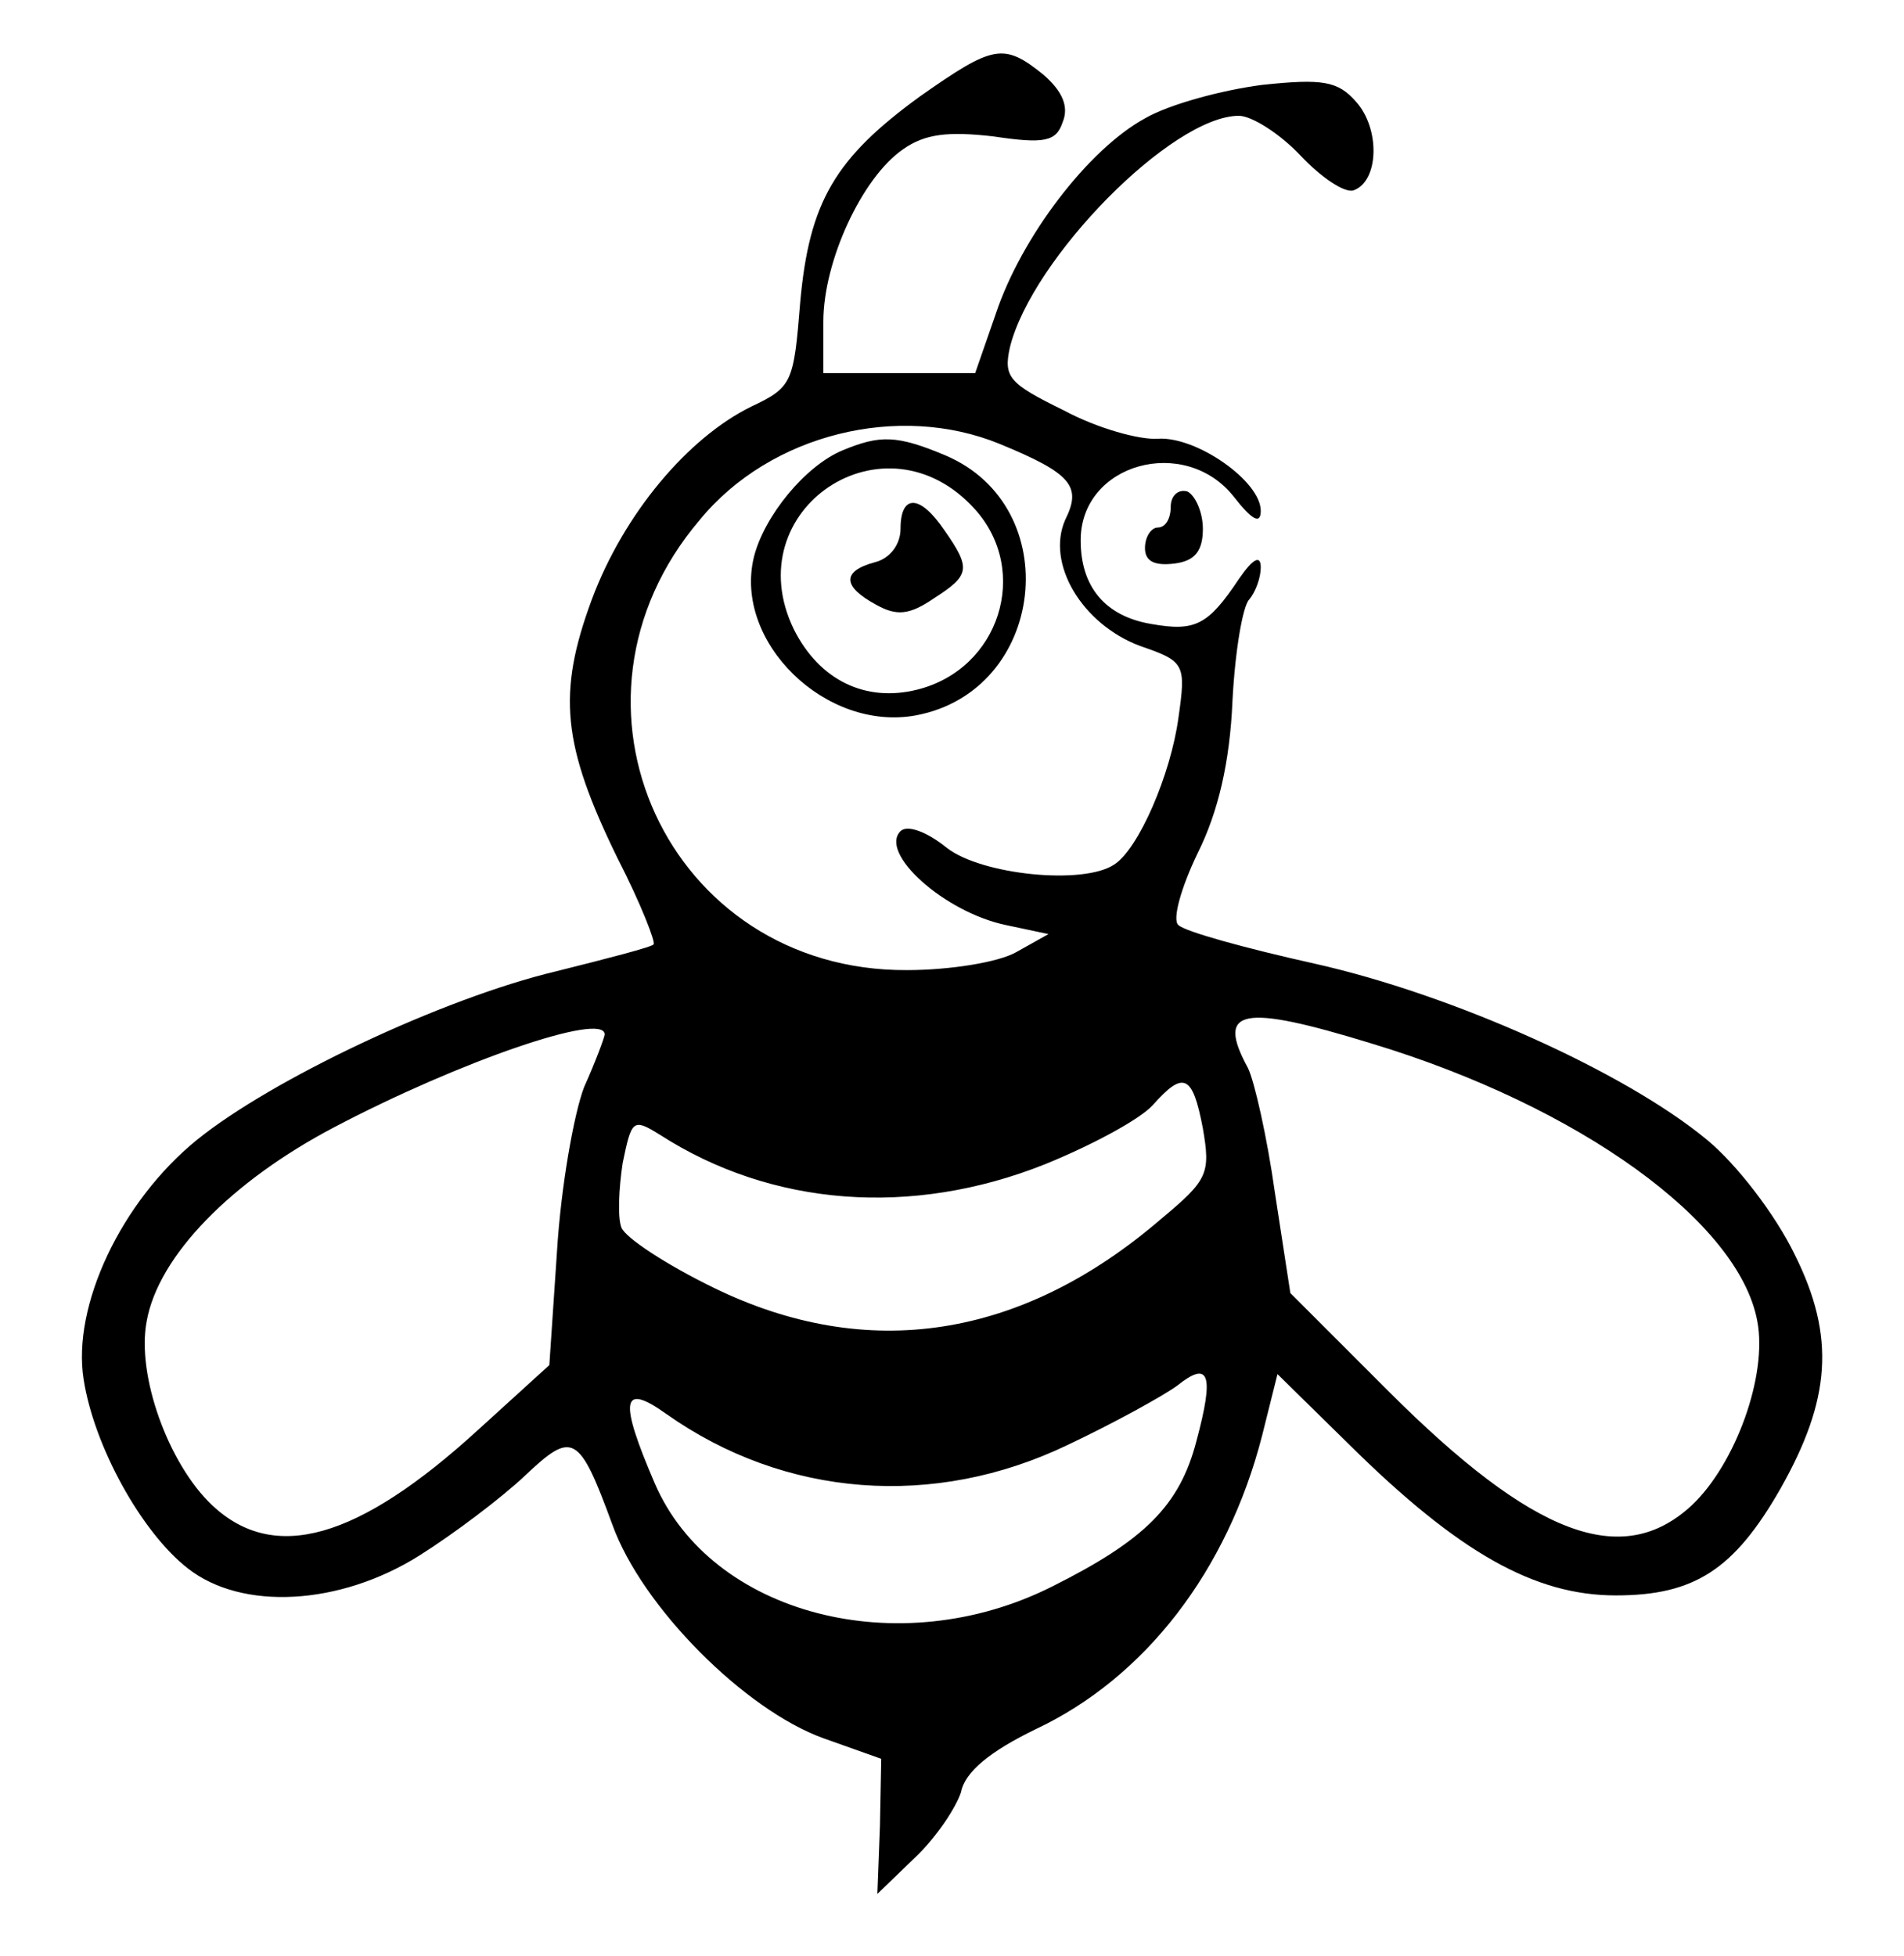 <?xml version="1.0" standalone="no"?>
<!DOCTYPE svg PUBLIC "-//W3C//DTD SVG 20010904//EN"
 "http://www.w3.org/TR/2001/REC-SVG-20010904/DTD/svg10.dtd">
<svg version="1.0" xmlns="http://www.w3.org/2000/svg"
 width="148pt" height="152pt" viewBox="0 0 148 152"
 preserveAspectRatio="xMidYMid meet">

<g transform="translate(0,152) scale(0.1,-0.1)"
fill="#000000" stroke="none">
<path d="M715 1445 c-66 -48 -86 -82 -93 -160 -5 -62 -6 -66 -38 -81 -49 -24
-99 -83 -124 -150 -27 -73 -23 -113 20 -201 18 -35 30 -66 28 -67 -1 -2 -36
-11 -76 -21 -88 -21 -221 -84 -279 -131 -59 -48 -97 -129 -88 -186 8 -52 45
-119 81 -147 42 -33 118 -29 180 10 27 17 64 45 82 62 37 35 42 33 68 -38 23
-64 103 -144 164 -166 l45 -16 -1 -52 -2 -53 29 28 c17 16 32 39 36 51 3 16
23 32 58 49 85 40 149 123 176 228 l12 48 56 -55 c85 -84 144 -117 207 -117
61 0 92 20 128 83 39 69 43 118 11 182 -15 31 -45 70 -68 89 -64 53 -198 113
-305 137 -54 12 -101 25 -106 30 -5 4 2 29 15 56 16 32 25 71 27 118 2 39 8
74 13 79 5 6 9 17 9 25 0 10 -6 7 -17 -9 -24 -36 -34 -41 -68 -35 -36 6 -55
29 -55 65 0 60 81 82 119 34 14 -18 21 -22 21 -11 0 23 -50 58 -80 56 -14 -1
-47 8 -73 22 -43 21 -47 26 -42 49 17 69 126 180 178 180 10 0 32 -14 48 -31
16 -17 34 -29 41 -27 20 7 21 48 2 69 -14 16 -26 18 -73 13 -31 -4 -72 -15
-91 -26 -44 -24 -96 -92 -116 -152 l-16 -46 -59 0 -59 0 0 40 c0 47 30 112 62
134 17 12 35 14 70 10 40 -6 49 -4 54 11 5 12 0 24 -15 37 -31 25 -39 23 -96
-17z m62 -270 c56 -23 64 -33 51 -59 -15 -34 13 -81 58 -98 35 -12 36 -14 30
-56 -6 -44 -31 -102 -50 -114 -24 -16 -103 -8 -130 13 -16 13 -31 18 -36 13
-17 -17 34 -63 82 -73 l33 -7 -25 -14 c-14 -8 -52 -14 -85 -14 -186 -1 -282
208 -161 350 55 67 155 91 233 59z m289 -466 c162 -49 286 -139 300 -216 8
-42 -17 -111 -51 -143 -54 -50 -123 -24 -236 89 l-76 76 -12 78 c-6 43 -16 87
-21 97 -25 46 -5 50 96 19z m-596 7 c0 -2 -7 -21 -16 -41 -8 -21 -18 -78 -21
-127 l-6 -89 -55 -50 c-94 -86 -159 -104 -207 -59 -34 32 -59 101 -51 143 9
51 66 109 146 151 97 51 210 90 210 72z m465 -73 c6 -35 4 -40 -32 -70 -109
-94 -229 -112 -348 -54 -37 18 -69 39 -72 47 -3 8 -2 30 1 50 7 34 8 35 29 22
87 -56 196 -64 299 -23 37 15 74 35 84 46 24 27 31 24 39 -18z m-5 -243 c-13
-50 -40 -77 -112 -113 -119 -60 -265 -22 -309 80 -28 65 -26 79 9 54 92 -65
208 -74 312 -24 36 17 74 38 85 46 25 20 29 9 15 -43z"/>
<path d="M655 1170 c-29 -12 -61 -51 -69 -83 -16 -66 56 -136 126 -123 101 19
117 162 23 202 -38 16 -51 16 -80 4z m103 -46 c43 -48 19 -124 -45 -140 -40
-10 -76 7 -96 47 -45 93 71 171 141 93z"/>
<path d="M700 1109 c0 -12 -8 -23 -20 -26 -26 -7 -25 -19 1 -33 16 -9 26 -8
45 5 28 18 29 23 8 53 -19 28 -34 28 -34 1z"/>
<path d="M910 1126 c0 -9 -4 -16 -10 -16 -5 0 -10 -7 -10 -16 0 -10 7 -14 23
-12 16 2 22 10 22 27 0 13 -6 26 -12 29 -7 2 -13 -3 -13 -12z"/>
</g>
</svg>
